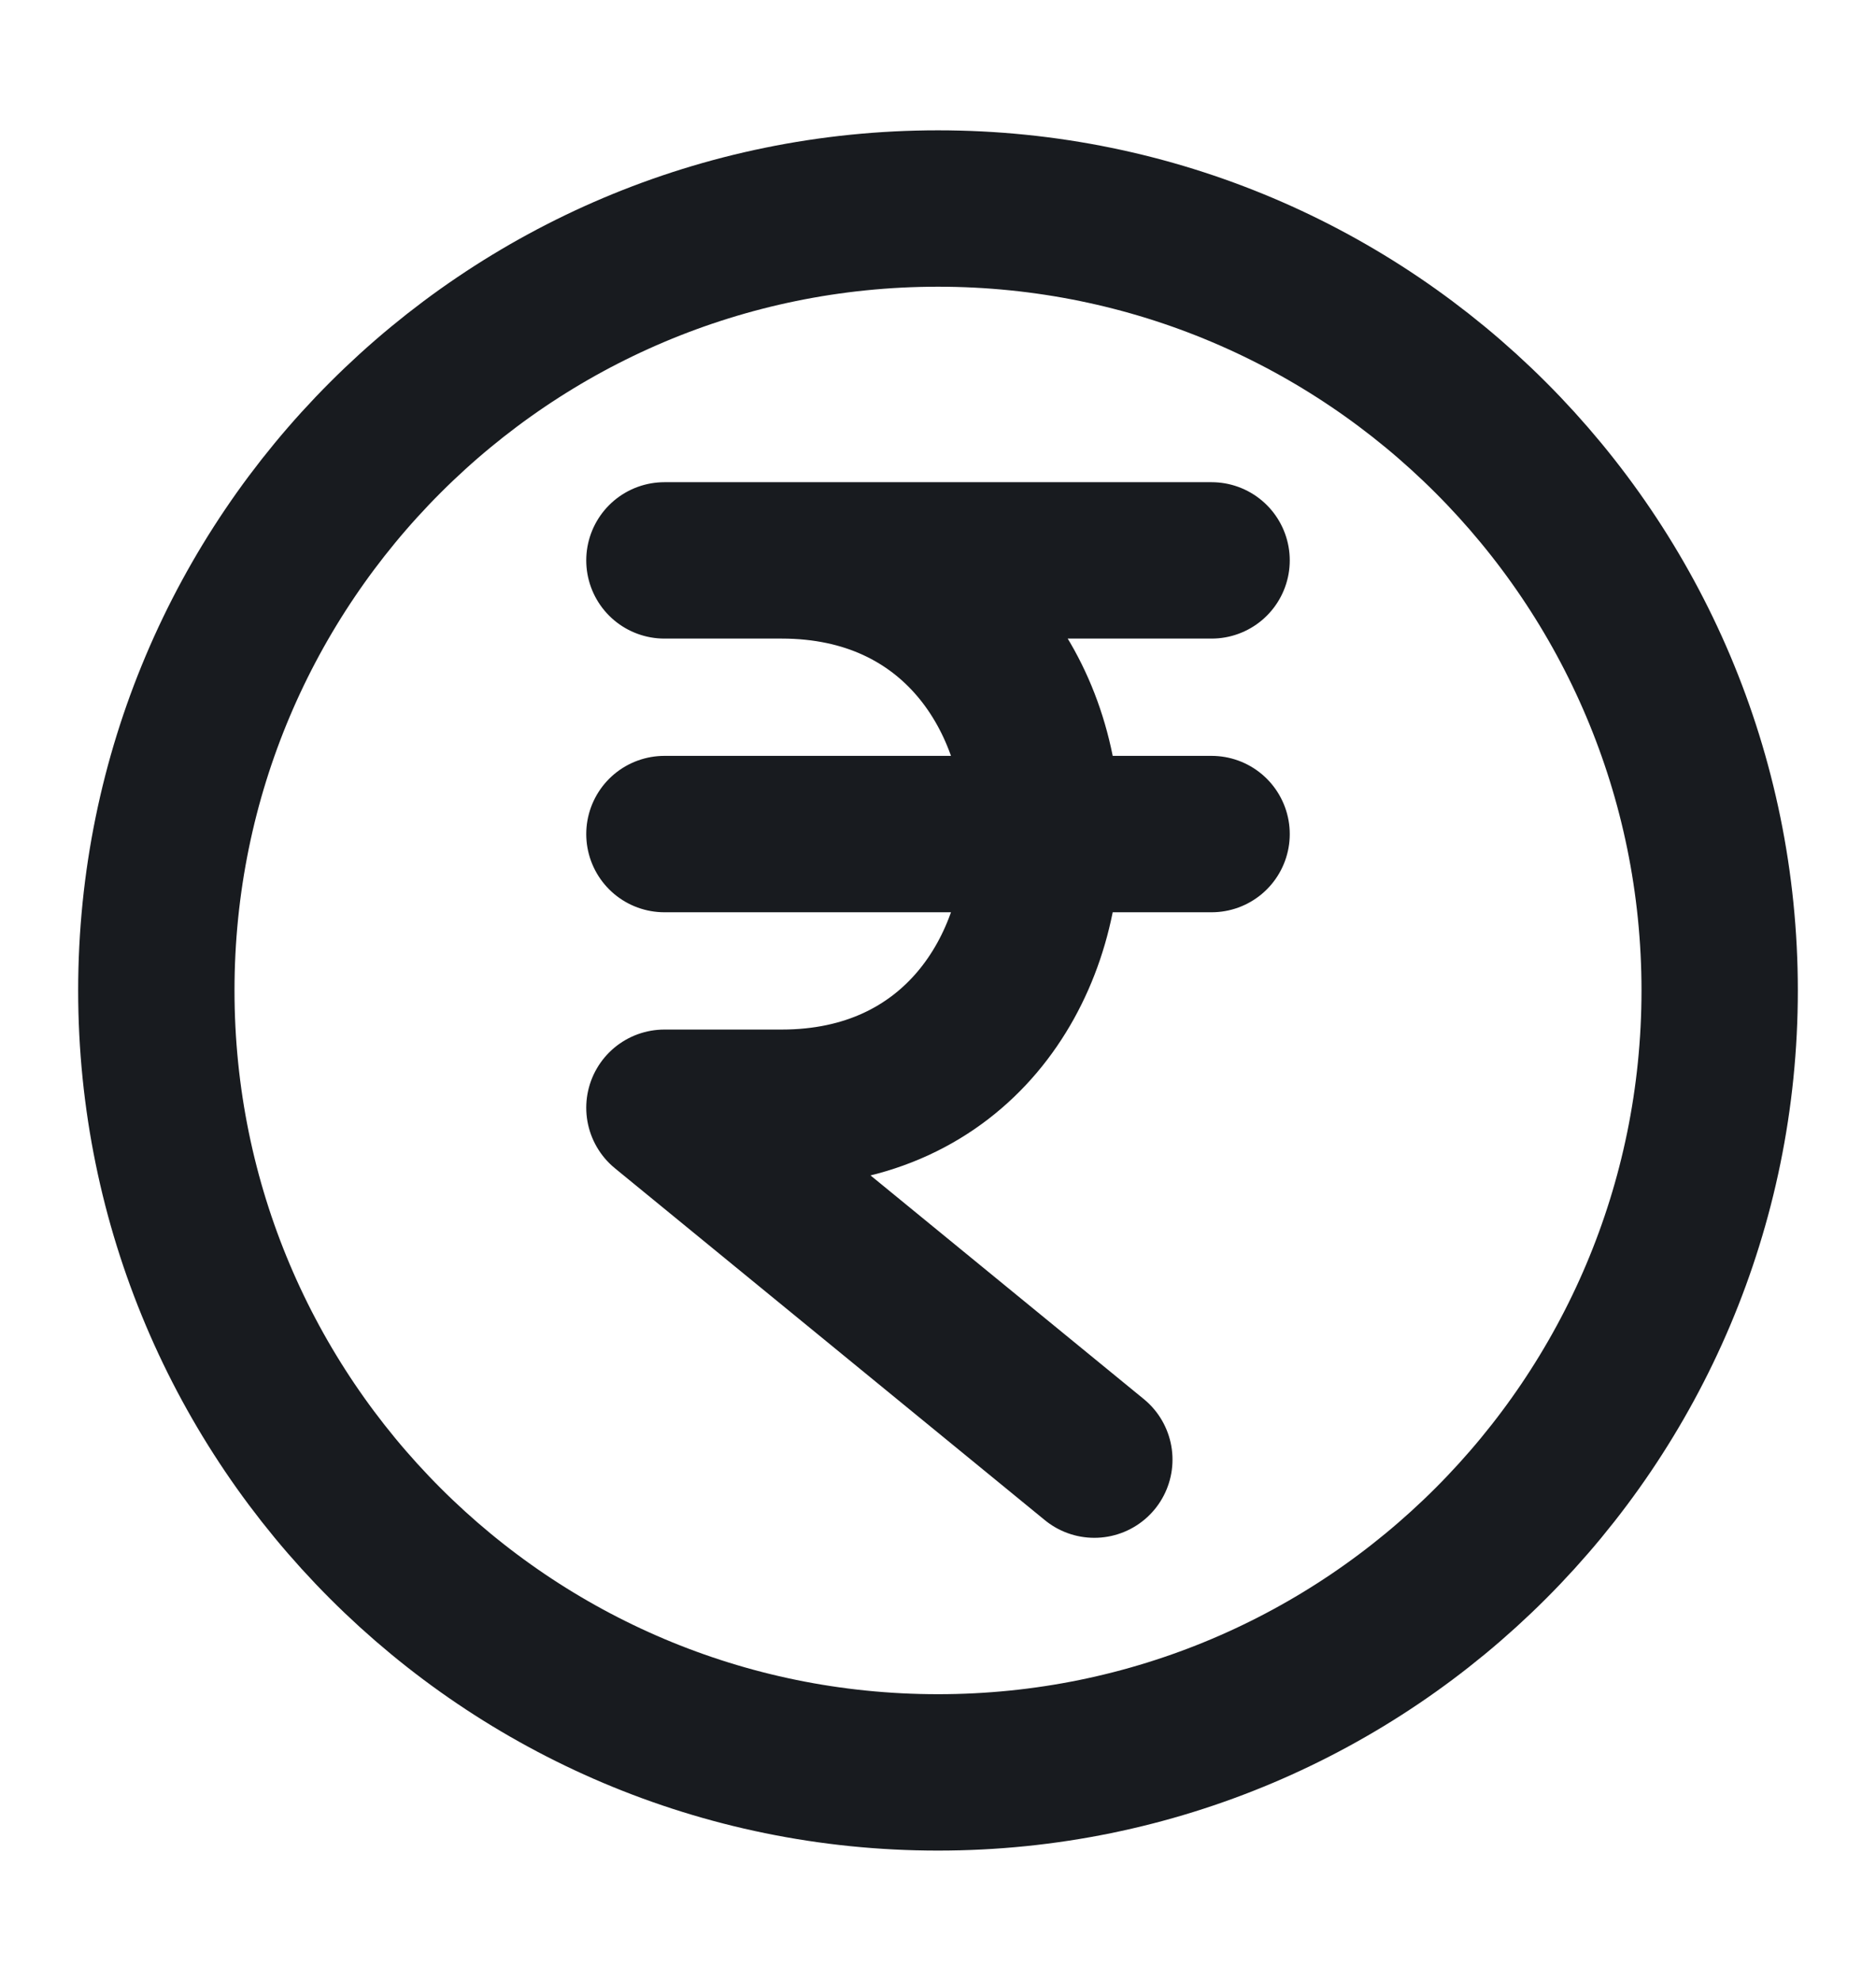 <svg width="18" height="19" viewBox="0 0 18 19" fill="none" xmlns="http://www.w3.org/2000/svg">
<path d="M6.375 8H11.625M6.375 5.375H11.625M10.5 14L6.375 10.625L7.5 10.625C10.834 10.625 10.834 5.375 7.5 5.375M16.5 9.5C16.5 13.642 13.142 17 9 17C4.858 17 1.5 13.642 1.5 9.5C1.5 5.358 4.858 2 9 2C13.142 2 16.5 5.358 16.5 9.5Z" stroke="#181B1F" stroke-width="1.5" stroke-linecap="round" stroke-linejoin="round"/>
</svg>
